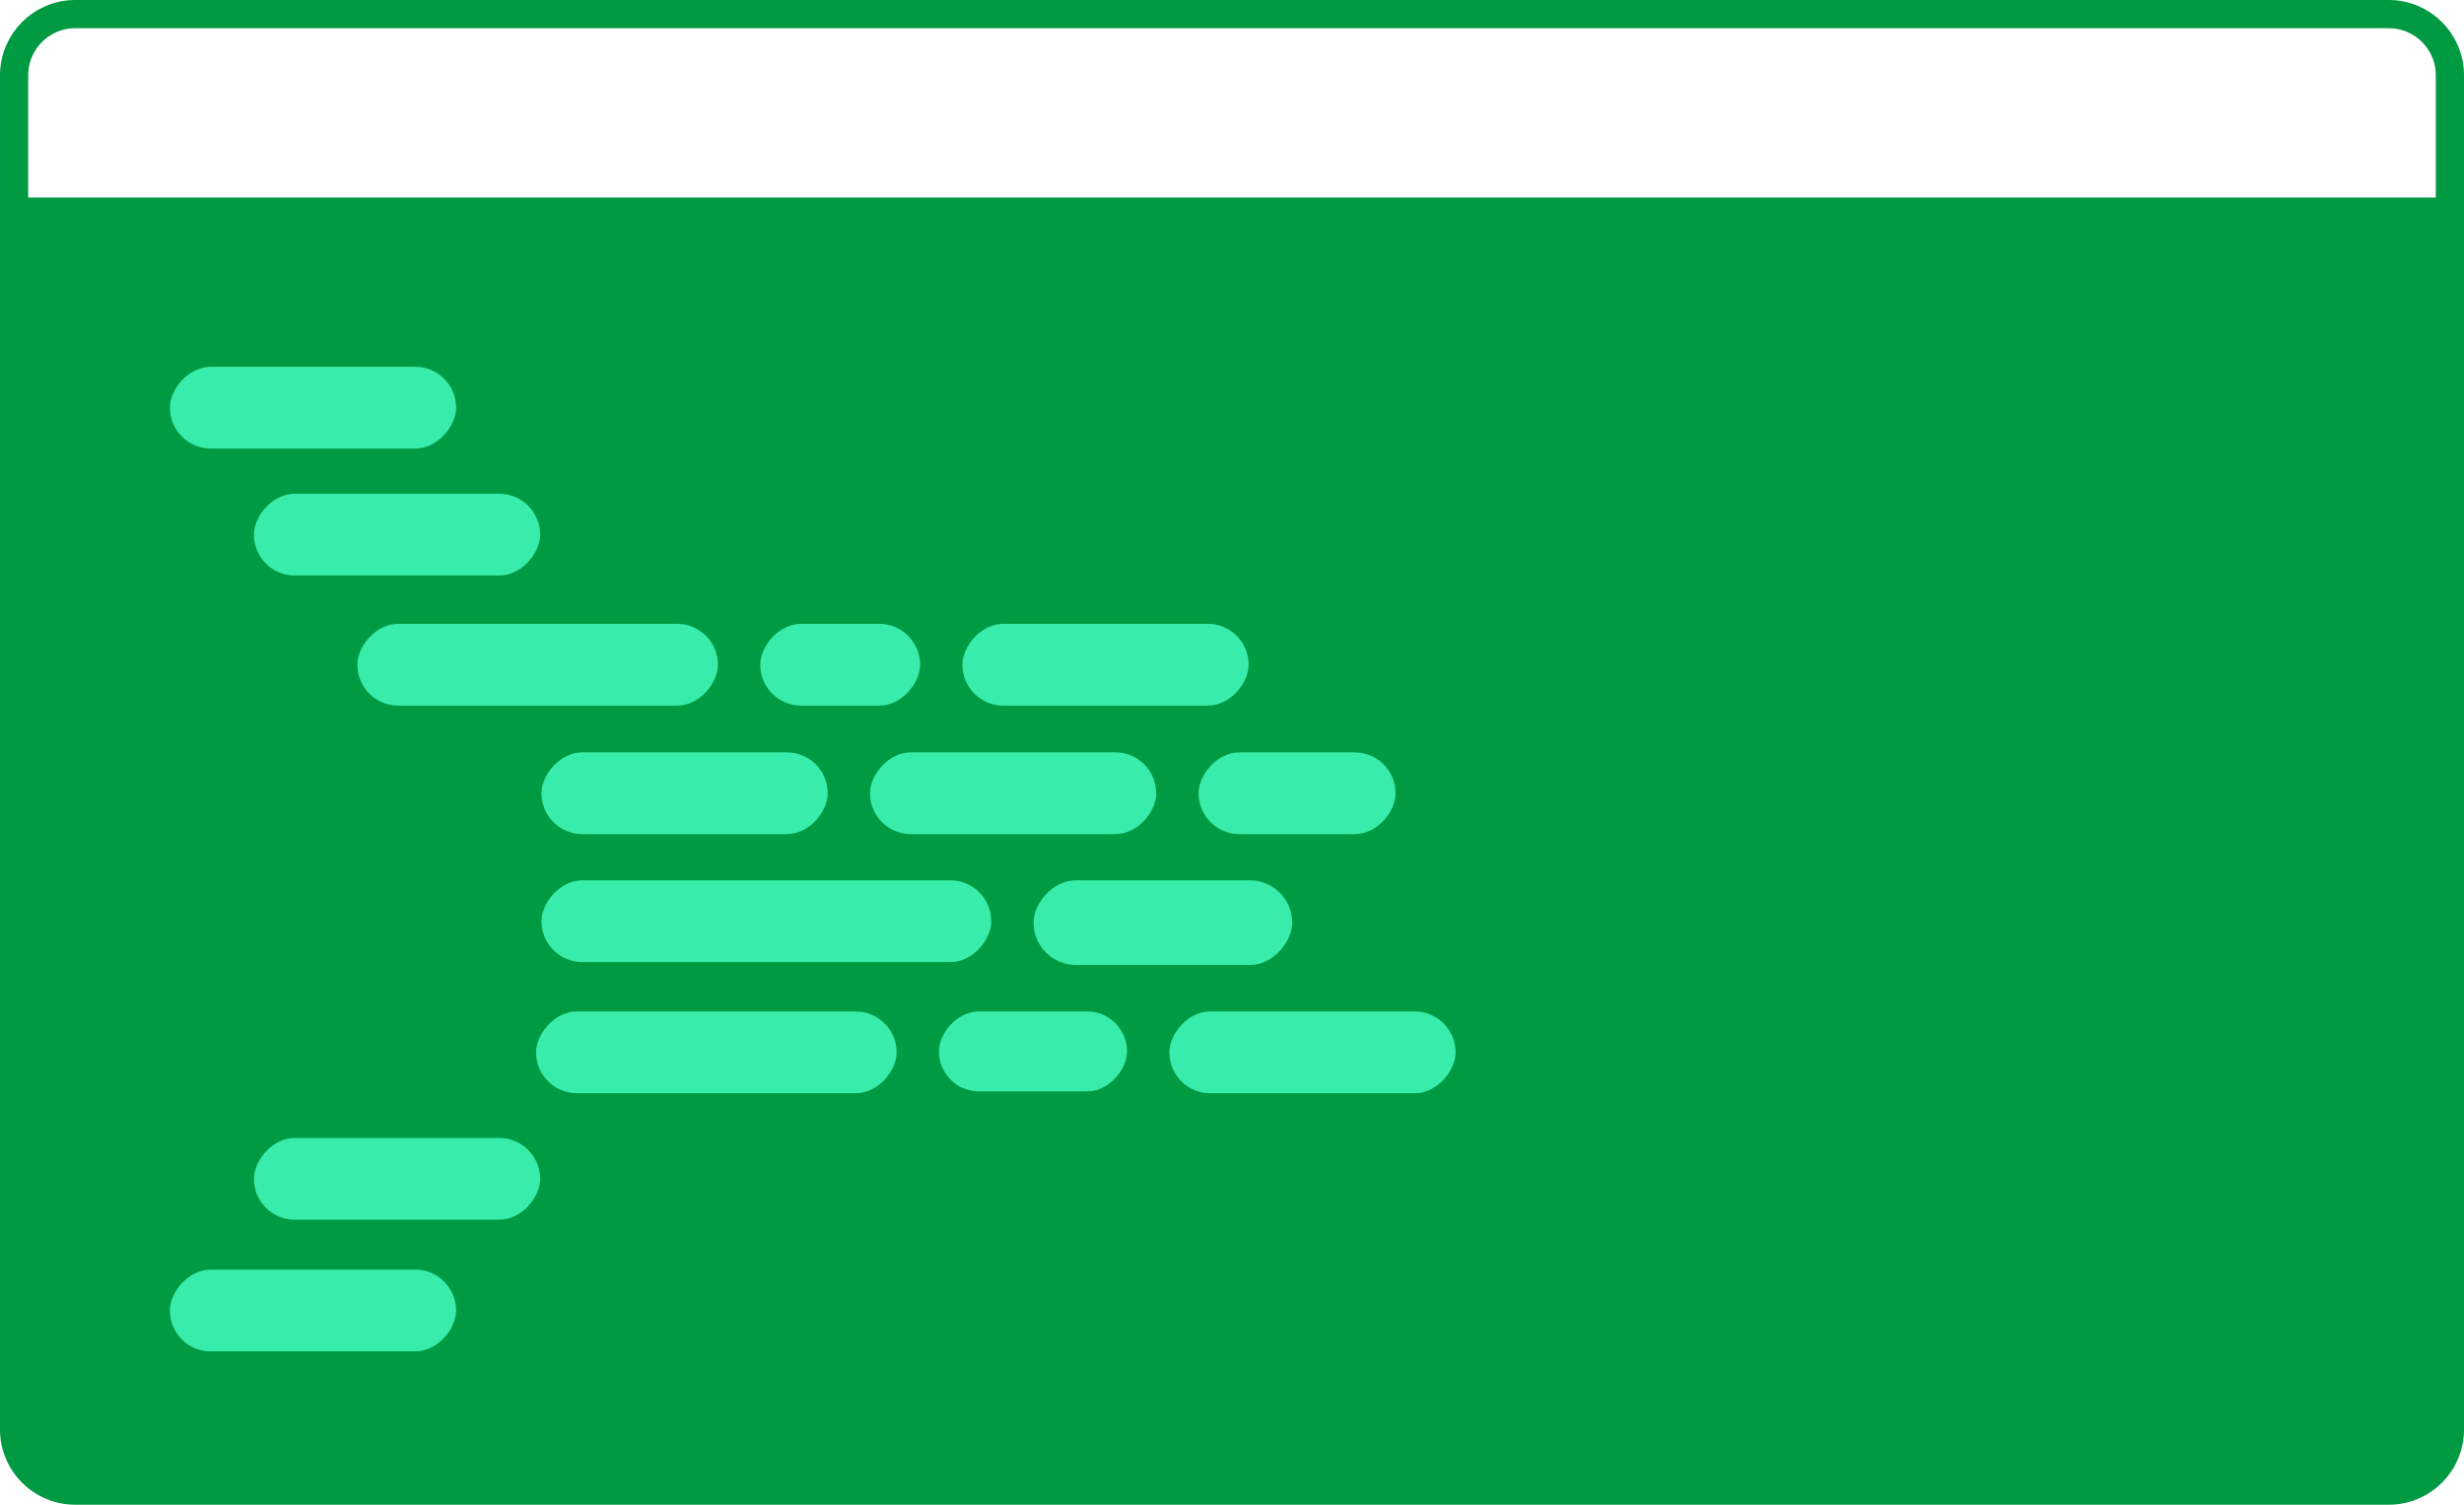 <svg width="524" height="320" viewBox="0 0 524 320" fill="none" xmlns="http://www.w3.org/2000/svg">
<g style="mix-blend-mode:multiply">
<path d="M524 43L0 43L-2.28173e-05 304C-2.35899e-05 312.837 7.163 320 16 320L508 320C516.837 320 524 312.837 524 304L524 43Z" fill="#009A42"/>
</g>
<path d="M508 3L16 3C8.82 3 3 8.82 3 16L3 45L521 45L521 16C521 8.82 515.18 3 508 3Z" stroke="#009A42" stroke-width="6"/>
<g style="mix-blend-mode:soft-light">
<g style="mix-blend-mode:multiply">
<rect width="76.68" height="17.391" rx="8.696" transform="matrix(-1 -8.74228e-08 -8.74228e-08 1 152.68 132.668)" fill="#38EDAC"/>
</g>
<g style="mix-blend-mode:multiply">
<rect width="33.992" height="17.391" rx="8.696" transform="matrix(-1 -8.74228e-08 -8.74228e-08 1 195.672 132.668)" fill="#38EDAC"/>
</g>
<g style="mix-blend-mode:multiply">
<rect width="60.87" height="17.391" rx="8.696" transform="matrix(-1 -8.74228e-08 -8.74228e-08 1 265.542 132.668)" fill="#38EDAC"/>
</g>
<g style="mix-blend-mode:multiply">
<rect width="76.68" height="17.391" rx="8.696" transform="matrix(-1 -8.74228e-08 -8.74228e-08 1 190.68 215.1)" fill="#38EDAC"/>
</g>
<g style="mix-blend-mode:multiply">
<rect width="40" height="17" rx="8.5" transform="matrix(-1 -8.74228e-08 -8.74228e-08 1 239.68 215.1)" fill="#38EDAC"/>
</g>
<g style="mix-blend-mode:multiply">
<rect width="60.87" height="17.391" rx="8.696" transform="matrix(-1 -8.74228e-08 -8.74228e-08 1 309.549 215.1)" fill="#38EDAC"/>
</g>
<g style="mix-blend-mode:multiply">
<rect width="60.87" height="17.391" rx="8.696" transform="matrix(-1 -8.74228e-08 -8.74228e-08 1 114.87 242)" fill="#38EDAC"/>
</g>
<g style="mix-blend-mode:multiply">
<rect width="60.87" height="17.391" rx="8.696" transform="matrix(-1 -8.74228e-08 -8.74228e-08 1 114.87 105)" fill="#38EDAC"/>
</g>
<g style="mix-blend-mode:multiply">
<rect width="60.87" height="17.391" rx="8.696" transform="matrix(-1 -8.74228e-08 -8.74228e-08 1 97 78)" fill="#38EDAC"/>
</g>
<g style="mix-blend-mode:multiply">
<rect width="60.87" height="17.391" rx="8.696" transform="matrix(-1 -8.74228e-08 -8.74228e-08 1 97 270)" fill="#38EDAC"/>
</g>
<g style="mix-blend-mode:multiply">
<rect width="60.87" height="17.391" rx="8.696" transform="matrix(-1 -8.74228e-08 -8.74228e-08 1 176.022 160)" fill="#38EDAC"/>
</g>
<g style="mix-blend-mode:multiply">
<rect width="60.87" height="17.391" rx="8.696" transform="matrix(-1 -8.74228e-08 -8.74228e-08 1 245.892 160)" fill="#38EDAC"/>
</g>
<g style="mix-blend-mode:multiply">
<rect width="41.897" height="17.391" rx="8.696" transform="matrix(-1 -8.74228e-08 -8.74228e-08 1 296.789 160)" fill="#38EDAC"/>
</g>
<g style="mix-blend-mode:multiply">
<rect width="95.652" height="17.391" rx="8.696" transform="matrix(-1 -8.74228e-08 -8.74228e-08 1 210.805 187.213)" fill="#38EDAC"/>
</g>
<g style="mix-blend-mode:multiply">
<rect width="55" height="18" rx="9" transform="matrix(-1 -8.74228e-08 -8.74228e-08 1 274.805 187.213)" fill="#38EDAC"/>
</g>
</g>
</svg>
